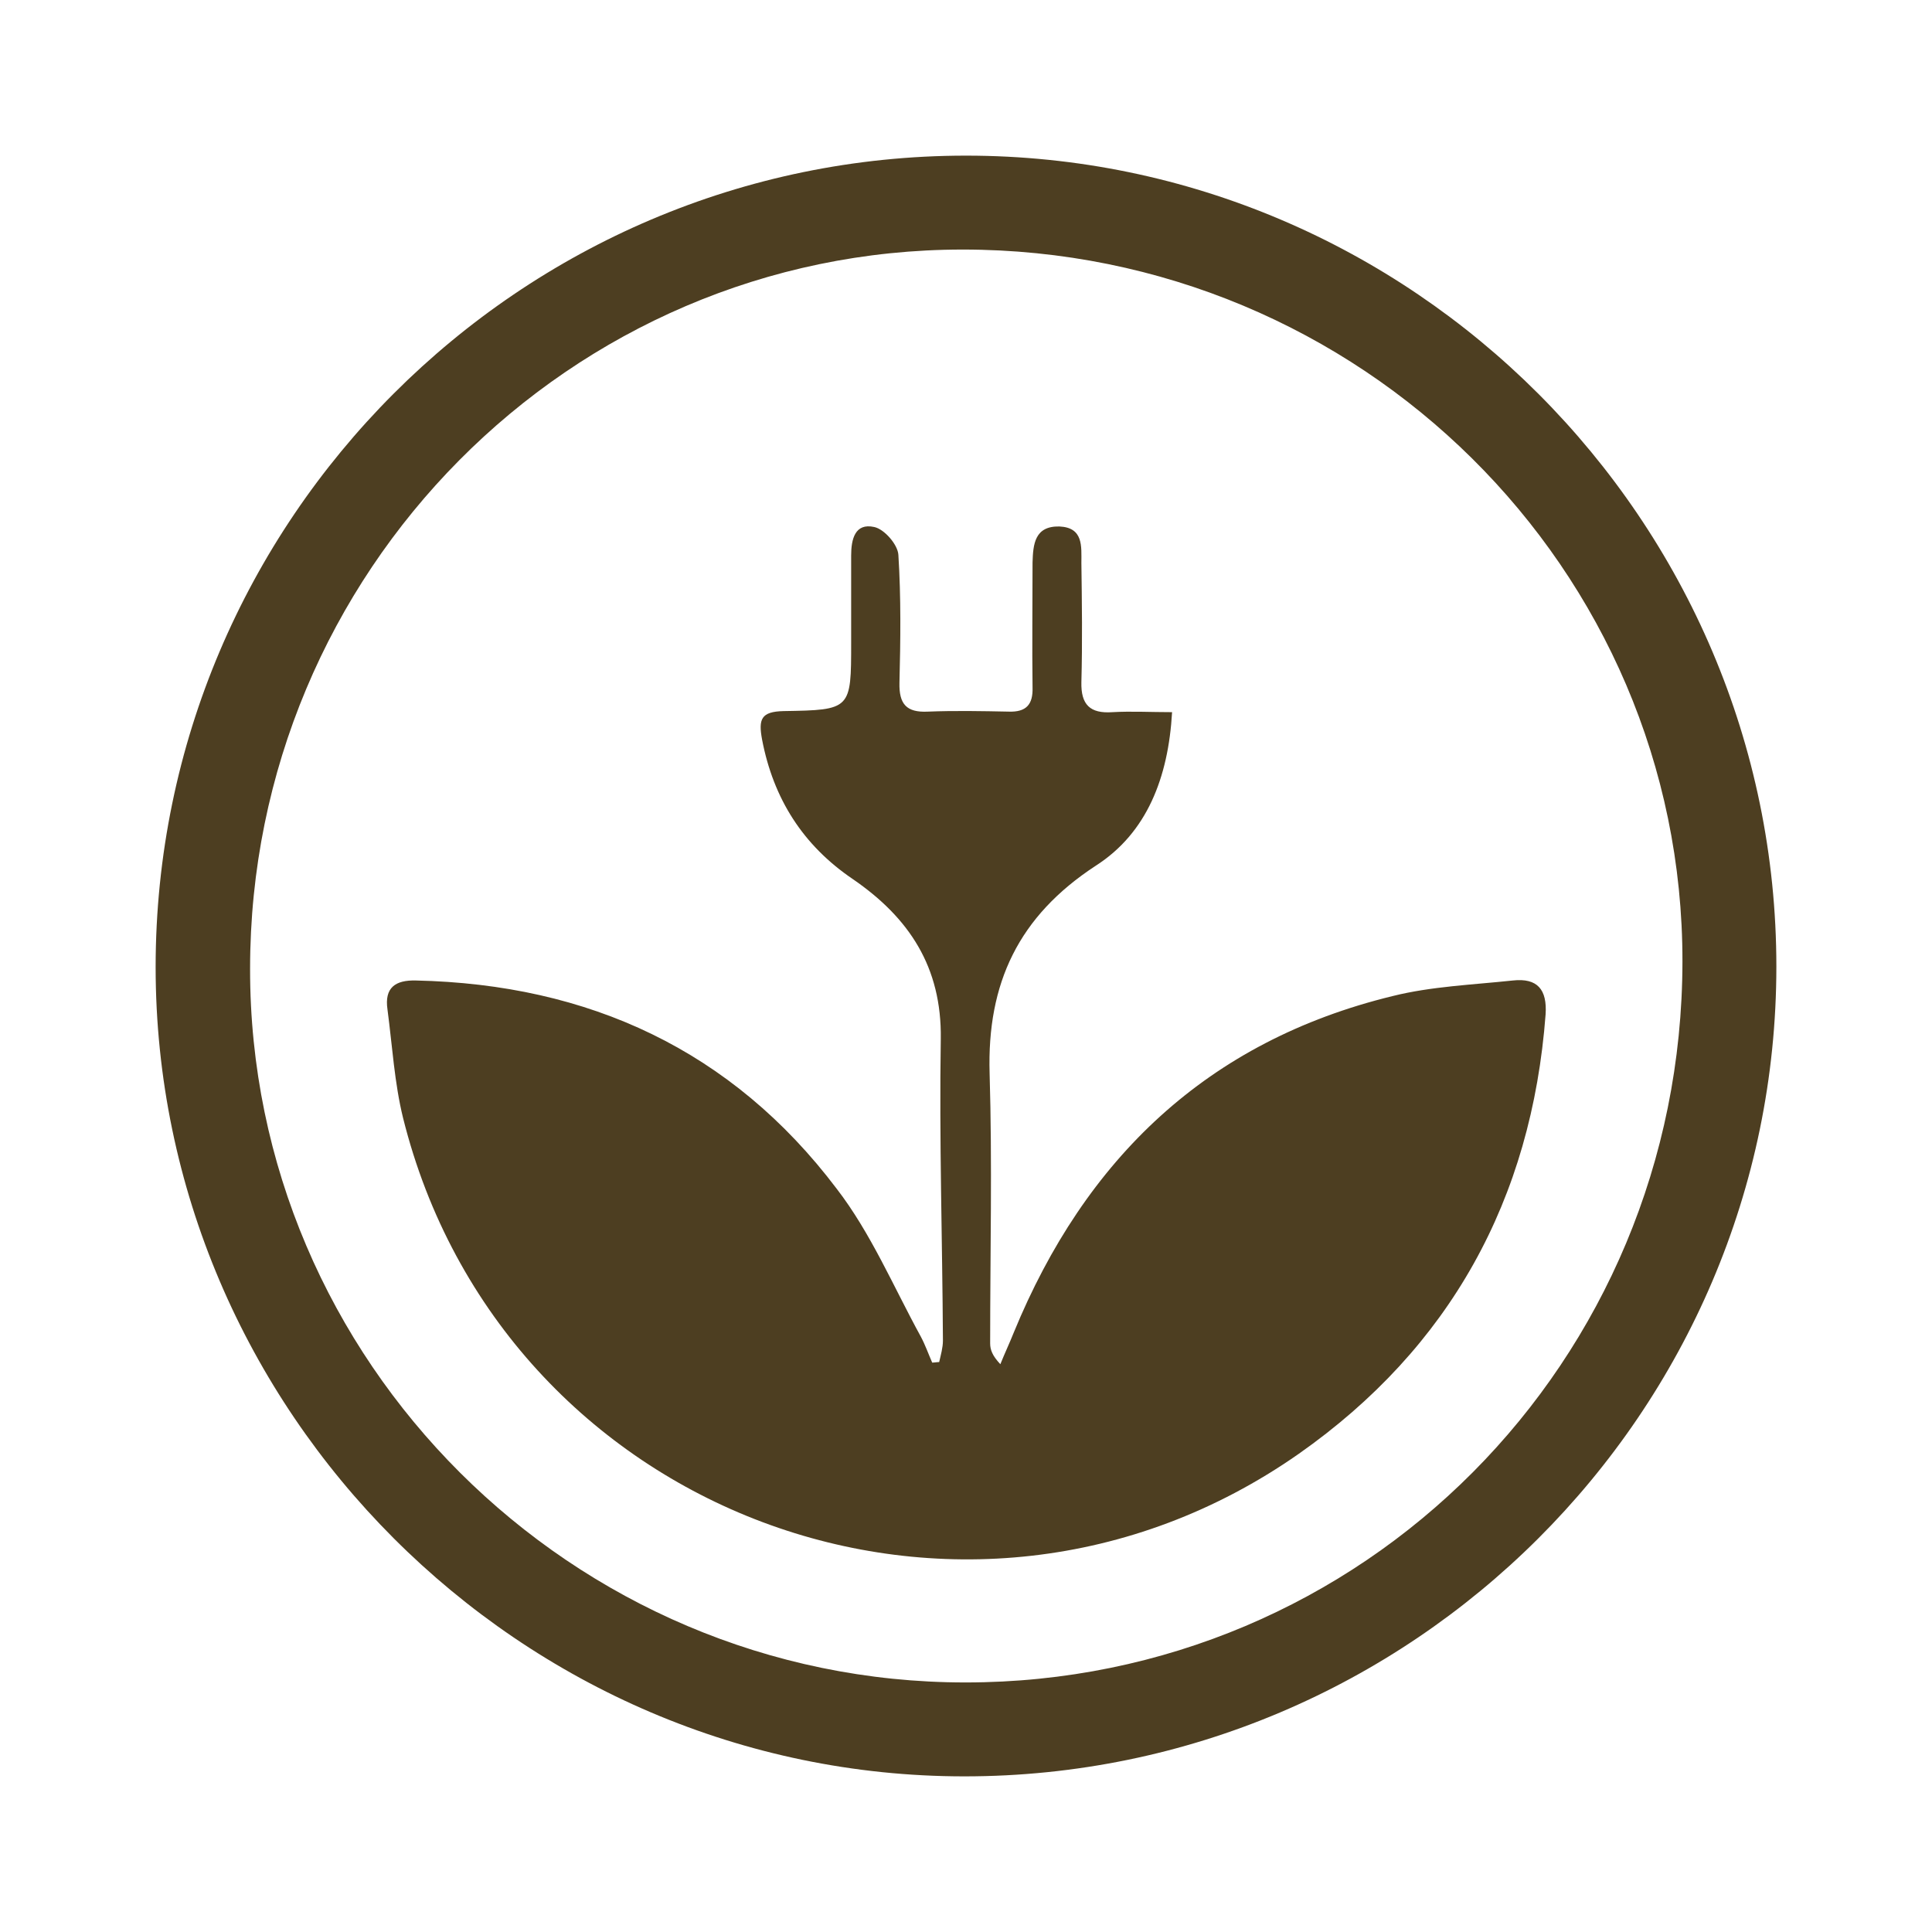 <?xml version="1.0" encoding="utf-8"?>
<!-- Generator: Adobe Illustrator 19.1.0, SVG Export Plug-In . SVG Version: 6.00 Build 0)  -->
<svg version="1.1" baseProfile="tiny" id="Layer_1" xmlns="http://www.w3.org/2000/svg" xmlns:xlink="http://www.w3.org/1999/xlink"
	 x="0px" y="0px" viewBox="0 0 360 360" xml:space="preserve">
<g>
	<path fill="#4D3E21" d="M180,29C96.9,29,29,96.9,29,180.2C29,262.9,97,331,179.7,331C263,331,331,263.2,331,180.1
		C331,97,263.1,29,180,29z M179.9,313.5c-73.3,0-133.4-59.9-133.3-133c0-73.9,59.6-134,132.8-134c74.1,0,134.2,59.5,134.1,132.7
		C313.4,253.8,254,313.5,179.9,313.5z"/>
	<path fill="#4D3E21" d="M281.9,182.7c-7.5,0.8-15.2,1.1-22.4,2.9c-34.5,8.4-57.3,30.3-70.6,62.7c-0.8,2-1.7,3.9-2.5,5.9
		c-1.5-1.6-1.9-2.7-1.9-3.9c0-16.8,0.4-33.5-0.1-50.3c-0.5-16.8,5.4-29.3,19.8-38.7c9.5-6.1,13.5-16.4,14.2-28.6
		c-4,0-7.6-0.2-11.1,0c-4.2,0.3-5.9-1.4-5.8-5.6c0.2-7.4,0.1-14.8,0-22.2c0-3.1,0.4-6.6-4.1-6.8c-4.6-0.1-4.9,3.3-5,6.7
		c0,7.8-0.1,15.5,0,23.3c0.1,3.2-1.2,4.6-4.4,4.5c-5-0.1-10.1-0.2-15.1,0c-4,0.2-5.4-1.4-5.3-5.4c0.2-7.9,0.3-15.9-0.2-23.8
		c-0.1-1.9-2.6-4.8-4.5-5.2c-3.6-0.8-4.3,2.3-4.3,5.3c0,5.4,0,10.8,0,16.2c0,12.5,0,12.6-12.6,12.8c-4.2,0.1-4.7,1.5-4,5.3
		c2.1,11,7.6,19.7,16.9,26c10.5,7.2,16.6,16.4,16.4,29.8c-0.3,18.7,0.3,37.5,0.4,56.2c0,1.3-0.4,2.7-0.7,4c-0.4,0-0.9,0.1-1.3,0.1
		c-0.7-1.6-1.3-3.3-2.1-4.8c-5.1-9.3-9.3-19.3-15.7-27.6c-19.5-25.8-46.2-38.1-78.4-38.8c-3.8-0.1-5.9,1.3-5.3,5.4
		c0.9,6.8,1.3,13.7,2.9,20.2c18.4,73.8,104.6,106.2,166.9,62.6c28.2-19.8,43.4-47.4,46-81.9C288.3,184.4,286.5,182.2,281.9,182.7z"
		/>
</g>
</svg>
